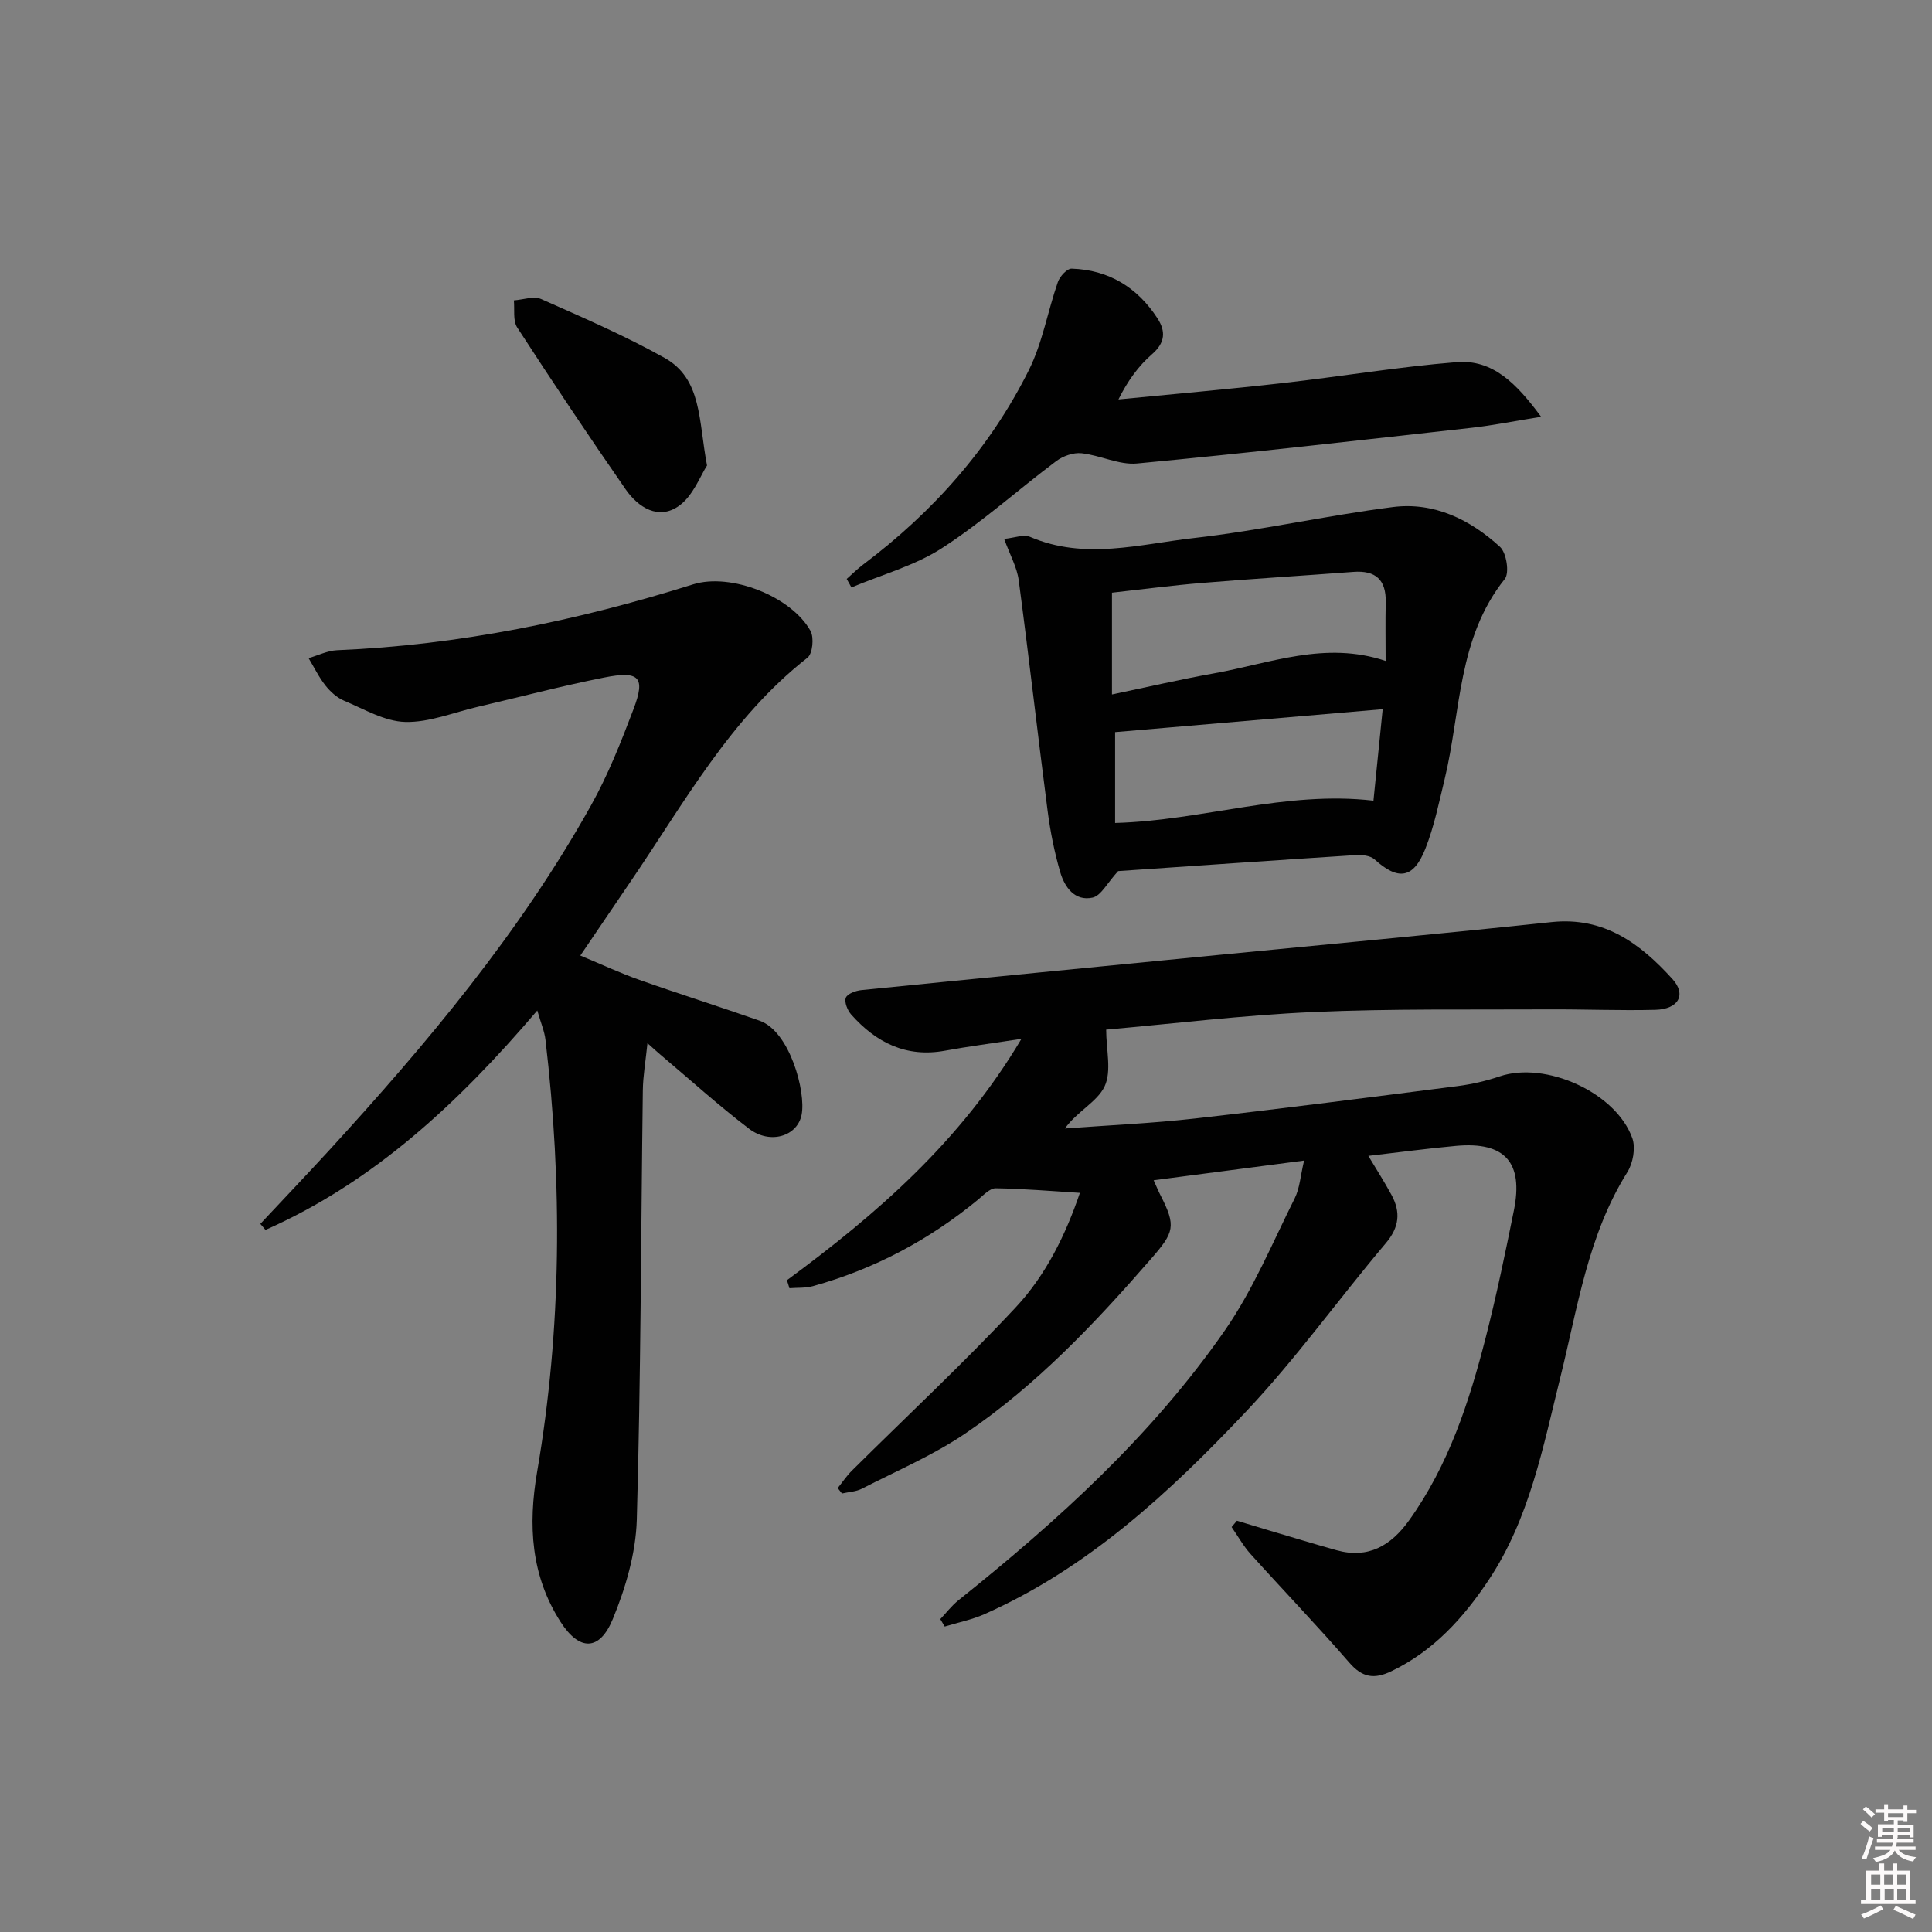 <svg enable-background="new 0 0 400 400" viewBox="0 0 400 400" xmlns="http://www.w3.org/2000/svg"><rect x="0" y="0" width="400" height="400" fill="#808080" stroke="none"/><path d="m385.2 377.6.6-.6c.6.4 1.3.9 1.9 1.5l-.6.7c-.8-.6-1.4-1.1-1.9-1.6zm.3 7.1c.6-1.4 1.1-2.9 1.5-4.5.3.1.6.3.9.4-.5 1.4-1 2.9-1.5 4.4l-.9-.2zm.2-10.1.6-.6c.7.5 1.3 1.1 1.9 1.6l-.7.7c-.6-.6-1.2-1.2-1.8-1.7zm8.4-.8h.8v.9h1.8v.7h-1.8v1.8h-.8v-.3h-1.2v.9h3.3v2.6h-.8v-.4h-2.5c0 .3 0 .6-.1.8h3.4v.7h-3.5c0 .3-.1.6-.1.8h4v.7h-3.5c.7.9 1.9 1.3 3.6 1.5-.2.2-.4.5-.6.9-1.9-.3-3.2-1.1-3.8-2.3-.5 1.1-1.8 2-3.9 2.4-.2-.3-.4-.5-.6-.8 1.9-.4 3.1-.9 3.6-1.7h-3.2v-.7h3.5c.1-.2.1-.5.2-.8h-3.3v-.7h3.4c0-.2 0-.5 0-.8h-2.4v.3h-.8v-2.6h3.3v-.9h-1.2v.3h-.8v-1.8h-1.8v-.7h1.8v-.9h.8v.9h3.2zm-4.4 5.5h2.4c0-.3 0-.6 0-.9h-2.4zm1.2-3.1h3.2v-.8h-3.2zm4.4 2.2h-2.4v.9h2.5v-.9z" fill="#fcfafa"/><path d="m389.2 385.8h.9v1.5h1.8v-1.5h.9v1.5h2.7v6h1.1v.9h-11.3v-.9h1.1v-6h2.7v-1.5zm.2 8.7.5.8c-1.2.6-2.5 1.3-4 1.9-.2-.3-.3-.6-.6-.8 1.6-.6 3-1.3 4.1-1.9zm-2-4.3h1.9v-2.1h-1.9zm0 3.1h1.9v-2.2h-1.9zm2.7-3.1h1.9v-2.1h-1.9zm.1 3.1h1.9v-2.2h-1.9zm2.3 1.3c1.4.6 2.7 1.2 4.1 1.8l-.5.9c-1.5-.7-2.8-1.4-4.1-1.9zm2.2-6.5h-1.9v2.1h1.9zm-1.9 5.2h1.9v-2.2h-1.9z" fill="#fcfafa"/><g fill="#010101"><path d="m162.92 265.06c18.58-13.7 35.86-28.62 48.56-49.98-6.4.98-11.13 1.59-15.81 2.45-8.04 1.48-14.27-1.67-19.43-7.47-.78-.88-1.47-2.58-1.12-3.49.32-.83 2.06-1.47 3.23-1.58 24.47-2.46 48.95-4.83 73.42-7.23 23.15-2.26 46.31-4.4 69.44-6.85 10.91-1.16 18.42 4.47 25.06 11.8 2.93 3.24 1.23 6.23-3.53 6.36-7.33.19-14.66-.13-21.99-.09-16.29.09-32.6-.17-48.87.55-14.58.65-29.11 2.43-42.86 3.64 0 4.17 1.17 8.6-.33 11.76-1.52 3.21-5.68 5.16-8.21 8.71 8.98-.67 17.99-1.06 26.94-2.07 18.15-2.05 36.26-4.39 54.38-6.71 2.94-.38 5.89-1.06 8.7-2.01 9.45-3.2 24.06 3.3 27.45 12.79.72 2.01.15 5.17-1.03 7.05-8.16 13.02-10.26 27.93-13.85 42.4-3.6 14.48-6.38 29.29-14.85 42.02-5.21 7.84-11.42 14.7-20.15 18.9-3.54 1.7-6.01 1.34-8.7-1.77-6.64-7.66-13.68-14.98-20.47-22.52-1.5-1.67-2.61-3.7-3.91-5.56.37-.44.74-.87 1.1-1.31 2.27.68 4.53 1.38 6.8 2.05 4.61 1.36 9.21 2.77 13.84 4.06 6.56 1.82 11.26-.96 14.99-6.16 8.2-11.44 12.47-24.54 15.9-37.95 2.22-8.67 4.04-17.45 5.81-26.23 2.02-9.97-1.87-14.29-11.94-13.38-5.95.54-11.87 1.34-18.19 2.07 1.67 2.79 3.33 5.38 4.79 8.07 1.93 3.56 1.65 6.68-1.18 10.02-9.77 11.56-18.62 23.96-29 34.93-15.8 16.69-32.67 32.37-54.13 41.88-2.6 1.15-5.46 1.71-8.19 2.55-.3-.51-.61-1.03-.91-1.54 1.24-1.31 2.35-2.78 3.74-3.89 20.61-16.5 40.13-34.18 55.24-55.98 5.81-8.39 9.8-18.06 14.4-27.26 1.04-2.09 1.18-4.63 1.94-7.81-10.92 1.43-20.82 2.73-31.15 4.08.61 1.34.97 2.24 1.41 3.09 3.29 6.42 2.84 7.67-1.88 13.1-11.62 13.36-23.76 26.21-38.45 36.19-6.68 4.54-14.26 7.77-21.49 11.48-1.22.63-2.74.67-4.12.99-.29-.37-.59-.75-.88-1.12.97-1.21 1.84-2.52 2.93-3.6 11.33-11.25 23.04-22.16 33.93-33.82 6.32-6.76 10.4-15.21 13.28-23.7-6.03-.37-11.72-.87-17.42-.95-1.21-.02-2.52 1.4-3.64 2.33-10.15 8.37-21.52 14.41-34.2 17.93-1.55.43-3.25.3-4.88.43-.16-.58-.34-1.12-.52-1.65z"/><path d="m120.15 197.84c4.45 1.85 8.28 3.64 12.25 5.04 8.26 2.92 16.62 5.55 24.88 8.45 6.25 2.2 9.6 14.71 8.69 19.44-.86 4.48-6.51 6.25-10.89 2.92-6.34-4.83-12.27-10.21-18.37-15.35-.62-.52-1.21-1.07-2.66-2.36-.39 3.78-.92 6.77-.96 9.77-.39 29.63-.41 59.28-1.25 88.9-.2 6.92-2.31 14.1-4.97 20.56-2.74 6.66-6.92 6.66-10.82.57-6.12-9.57-6.75-19.95-4.84-31.09 5.09-29.68 5.24-59.55 1.72-89.44-.2-1.71-.92-3.37-1.69-6.04-16.37 19.2-33.88 35.5-56.27 45.43-.36-.42-.71-.83-1.07-1.25 4.74-5.07 9.53-10.09 14.22-15.2 20.27-22.13 39.51-45.07 54.22-71.4 3.55-6.34 6.26-13.21 8.84-20.02 2.49-6.57 1.21-7.95-6.12-6.49-8.77 1.74-17.44 4.03-26.15 6.06-5 1.16-10.04 3.26-15.01 3.13-4.27-.11-8.52-2.66-12.67-4.4-1.47-.62-2.83-1.86-3.84-3.13-1.37-1.73-2.35-3.77-3.5-5.68 1.97-.57 3.92-1.55 5.9-1.64 25.22-1.05 49.67-6.09 73.69-13.63 7.8-2.45 20.34 2.47 24.32 9.62.77 1.38.45 4.72-.62 5.56-15.99 12.53-25.54 30.09-36.67 46.41-3.16 4.65-6.31 9.31-10.36 15.26z"/><path d="m231.5 180.35c-2.27 2.46-3.53 5.1-5.29 5.49-3.7.81-5.81-2.18-6.72-5.33-1.19-4.11-2.04-8.36-2.59-12.61-2.07-15.92-3.87-31.88-5.99-47.79-.36-2.68-1.81-5.22-3.01-8.54 2.04-.19 4.02-.99 5.39-.41 11.27 4.84 22.64 1.51 33.83.24 13.81-1.56 27.45-4.66 41.25-6.42 8.52-1.09 16.01 2.58 22.19 8.24 1.34 1.23 1.99 5.4.99 6.65-9.79 12.22-9.07 27.45-12.46 41.48-1.17 4.82-2.16 9.75-3.97 14.34-2.47 6.27-5.66 6.66-10.54 2.23-.87-.79-2.63-.97-3.94-.88-16.73 1.07-33.45 2.24-49.14 3.31zm-1.28-36.57c7.22-1.51 14.15-3.12 21.13-4.37 11.61-2.08 23.04-6.77 35.53-2.57 0-4.24-.07-8.19.02-12.14.1-4.66-2.08-6.65-6.7-6.3-10.41.79-20.82 1.42-31.22 2.28-6.24.51-12.45 1.33-18.76 2.03zm56.05 3.05c-19.28 1.65-37.54 3.22-55.4 4.75v18.81c18.12-.5 35.19-6.74 53.49-4.62.6-6.05 1.21-12.09 1.91-18.94z"/><path d="m319.07 86.29c-5.66.91-10 1.79-14.38 2.28-23.08 2.57-46.16 5.21-69.28 7.39-3.72.35-7.62-1.71-11.5-2.12-1.69-.18-3.83.58-5.23 1.63-7.95 5.96-15.38 12.67-23.7 18.04-5.63 3.63-12.43 5.47-18.7 8.11-.33-.59-.65-1.17-.98-1.76 1.13-.99 2.2-2.07 3.4-2.97 14.44-10.87 26.24-24.08 34.31-40.26 2.83-5.67 3.9-12.19 6.01-18.24.4-1.16 1.91-2.81 2.86-2.77 7.68.25 13.6 3.88 17.76 10.29 1.74 2.68 1.62 5.04-1.12 7.42-2.8 2.43-5.04 5.51-6.96 9.37 11.32-1.11 22.64-2.1 33.94-3.38 12.03-1.35 23.99-3.37 36.05-4.34 7.5-.61 12.4 4.38 17.52 11.31z"/><path d="m146.38 96.38c-1.36 2.07-2.84 6.22-5.79 8.34-4.22 3.03-8.44.37-11.06-3.41-7.67-11.04-15.13-22.23-22.45-33.51-.92-1.42-.5-3.72-.69-5.61 1.9-.13 4.11-.95 5.66-.27 8.62 3.82 17.32 7.58 25.53 12.17 7.79 4.35 7.02 12.96 8.8 22.29z"/></g></svg>
